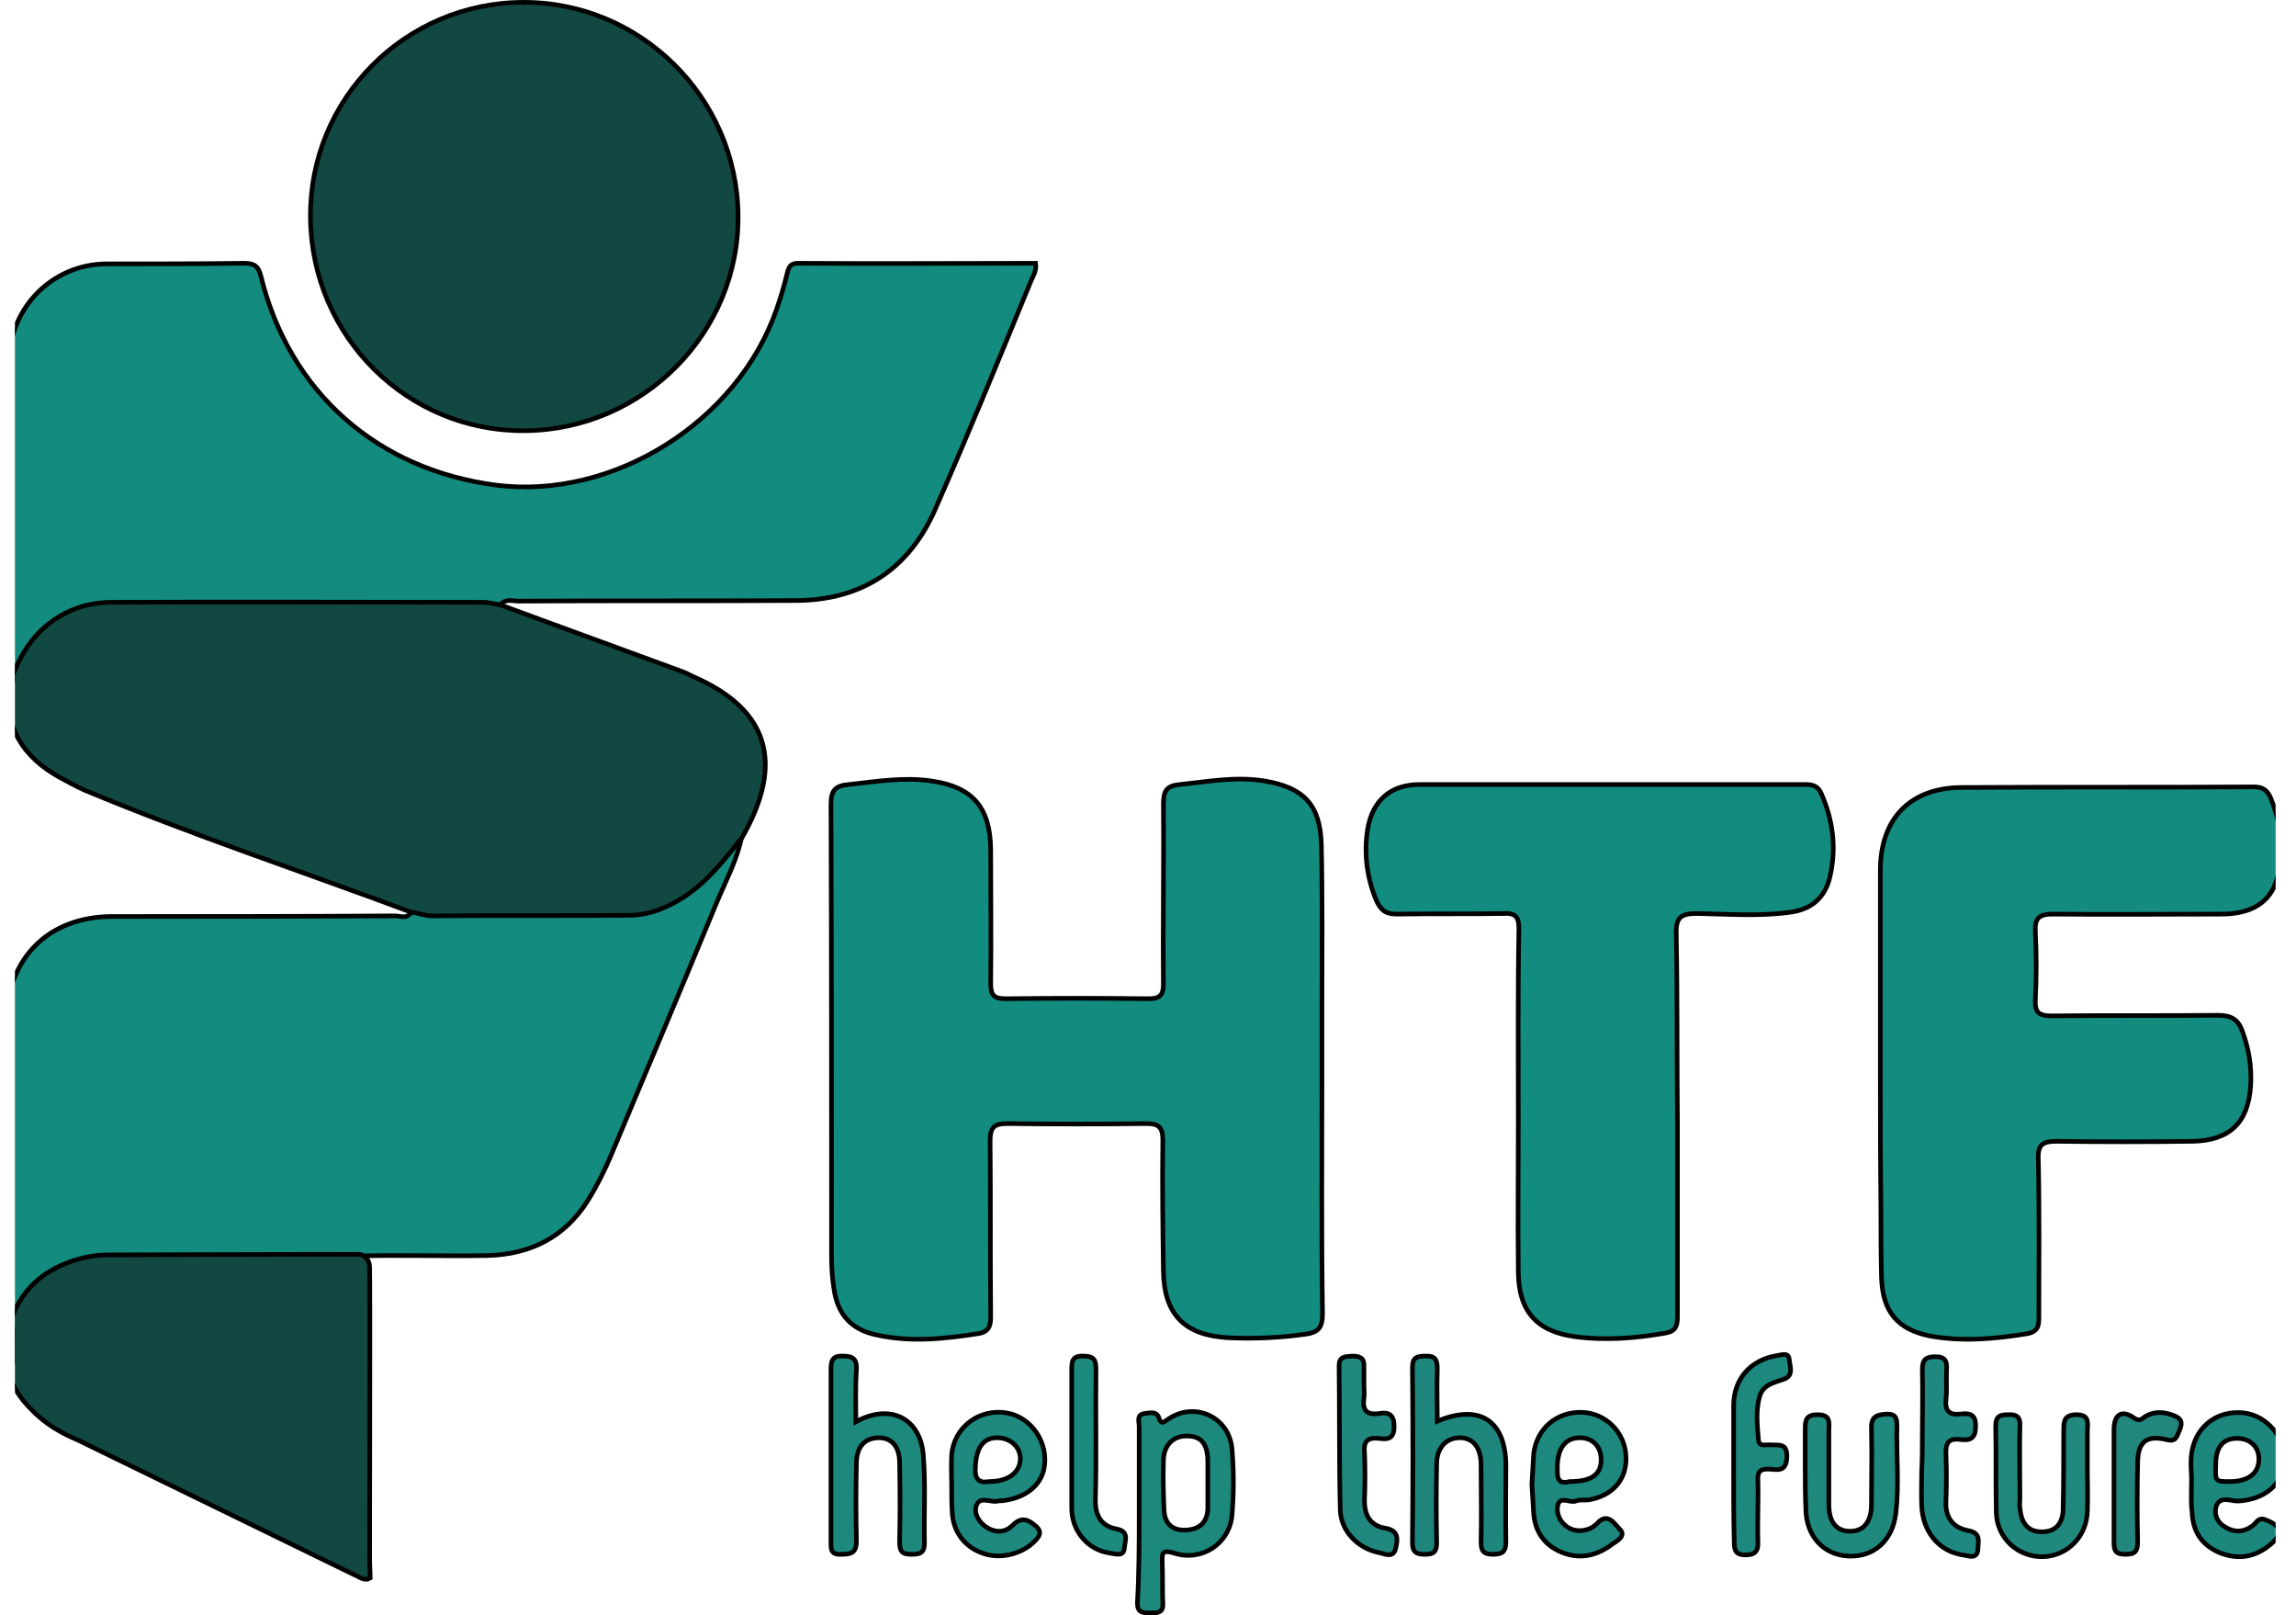 <svg width="91" height="64" viewBox="0 0 91 64" fill="none" xmlns="http://www.w3.org/2000/svg">
<g clip-path="url(#clip0_275_525)">
<path d="M0.394 27.03C0.394 25.858 0.371 24.709 0.371 23.537C0.371 20.465 0.371 17.394 0.371 14.323C0.371 12.166 2.106 10.455 4.239 10.455C6.044 10.455 7.873 10.455 9.678 10.431C10.077 10.431 10.241 10.548 10.335 10.924C11.46 15.542 14.953 18.613 19.666 19.223C24.308 19.809 29.231 16.714 30.778 12.26C30.942 11.791 31.083 11.322 31.2 10.83C31.271 10.548 31.341 10.431 31.646 10.431C34.787 10.455 37.906 10.431 41.047 10.431C41.094 10.759 40.906 10.994 40.813 11.252C39.593 14.229 38.374 17.207 37.085 20.137C36.03 22.575 34.131 23.795 31.505 23.795C27.848 23.818 24.19 23.795 20.556 23.818C20.322 23.818 20.088 23.724 19.877 23.912C19.712 24.052 19.502 24.006 19.314 24.006C14.461 23.982 9.608 24.006 4.755 24.006C3.489 24.006 2.387 24.357 1.519 25.365C1.238 25.694 1.027 26.069 0.863 26.467C0.746 26.678 0.746 26.983 0.394 27.03Z" fill="#138C7F" stroke="black" stroke-width="0.183"/>
<path d="M0.347 54.296C0.206 54.085 0.253 53.827 0.253 53.616C0.253 49.255 0.253 44.895 0.253 40.534C0.253 37.978 1.918 36.314 4.45 36.314C8.177 36.314 11.929 36.314 15.656 36.29C15.867 36.29 16.125 36.431 16.289 36.15C16.594 35.939 16.922 36.103 17.227 36.079C19.736 36.079 22.244 36.103 24.753 36.056C25.831 36.032 26.769 35.634 27.566 34.907C28.058 34.438 28.551 33.993 28.926 33.453C29.043 33.289 29.137 33.125 29.395 33.172C29.207 34.087 28.762 34.907 28.41 35.751C27.027 39.104 25.62 42.433 24.214 45.785C23.956 46.395 23.651 47.005 23.299 47.567C22.385 49.021 21.025 49.701 19.337 49.748C18.071 49.771 17.602 49.748 15.445 49.748C14.531 49.748 14.296 49.771 13.312 49.794C9.373 49.865 7.474 49.583 4.286 50.005C2.856 50.193 2.246 50.451 1.683 50.943C1.003 51.576 0.581 52.49 0.535 53.616C0.558 53.827 0.581 54.108 0.347 54.296Z" fill="#138C7F" stroke="black" stroke-width="0.183"/>
<path d="M52.394 42.831C52.394 45.902 52.37 48.974 52.417 52.045C52.417 52.608 52.253 52.795 51.737 52.865C50.729 53.006 49.721 53.053 48.69 53.006C46.955 52.912 46.134 52.092 46.111 50.357C46.087 48.622 46.064 46.887 46.087 45.176C46.087 44.66 45.923 44.519 45.431 44.519C43.602 44.543 41.75 44.543 39.921 44.519C39.359 44.519 39.242 44.707 39.242 45.222C39.265 47.544 39.242 49.841 39.265 52.162C39.265 52.537 39.195 52.772 38.773 52.842C37.413 53.053 36.077 53.194 34.717 52.889C33.732 52.678 33.193 52.068 33.052 51.06C32.982 50.638 32.958 50.193 32.958 49.771C32.958 43.816 32.958 37.837 32.935 31.883C32.935 31.343 33.076 31.132 33.638 31.085C34.74 30.968 35.819 30.781 36.92 30.945C38.538 31.179 39.242 31.976 39.265 33.641C39.265 35.423 39.288 37.181 39.265 38.963C39.265 39.455 39.406 39.572 39.874 39.572C41.75 39.549 43.626 39.549 45.525 39.572C45.97 39.572 46.111 39.432 46.111 38.986C46.087 36.618 46.134 34.227 46.111 31.859C46.111 31.343 46.228 31.132 46.767 31.085C47.893 30.968 48.995 30.757 50.12 30.945C51.667 31.203 52.324 31.883 52.37 33.453C52.417 35.61 52.394 37.767 52.394 39.947C52.394 40.885 52.394 41.846 52.394 42.831Z" fill="#138C80" stroke="black" stroke-width="0.183"/>
<path d="M29.419 33.172C28.739 34.04 28.059 34.907 27.145 35.517C26.465 35.962 25.738 36.267 24.917 36.267C22.315 36.291 19.736 36.267 17.134 36.291C16.852 36.291 16.595 36.173 16.313 36.15C11.976 34.532 7.592 33.079 3.325 31.297C3.02 31.156 2.715 30.992 2.411 30.828C0.91 30.007 0.136 28.812 0.394 27.077C0.816 25.787 1.543 24.732 2.856 24.17C3.372 23.959 3.888 23.865 4.427 23.865C9.327 23.841 14.227 23.865 19.127 23.865C19.384 23.865 19.642 23.935 19.877 23.982C22.221 24.85 24.566 25.694 26.91 26.561C27.121 26.631 27.309 26.725 27.496 26.819C30.45 28.108 31.107 30.218 29.419 33.172Z" fill="#114842" stroke="black" stroke-width="0.183"/>
<path d="M29.254 8.532C29.301 13.174 25.503 17.019 20.814 17.066C16.149 17.113 12.351 13.338 12.304 8.626C12.257 3.937 16.031 0.115 20.72 0.092C25.362 0.068 29.207 3.843 29.254 8.532Z" fill="#114842" stroke="black" stroke-width="0.183"/>
<path d="M74.526 42.386C74.526 39.76 74.526 37.111 74.526 34.485C74.526 32.445 75.698 31.226 77.714 31.203C81.583 31.179 85.451 31.203 89.32 31.179C89.671 31.179 89.859 31.296 89.999 31.625C90.421 32.68 90.539 33.758 90.234 34.86C89.976 35.751 89.226 36.22 88.053 36.22C85.826 36.22 83.599 36.243 81.372 36.22C80.832 36.22 80.645 36.361 80.668 36.9C80.715 37.814 80.715 38.705 80.668 39.619C80.645 40.112 80.809 40.252 81.302 40.252C83.505 40.229 85.709 40.252 87.913 40.229C88.429 40.229 88.71 40.393 88.874 40.862C89.132 41.565 89.249 42.269 89.202 43.019C89.109 44.496 88.358 45.199 86.881 45.222C85.1 45.246 83.294 45.246 81.512 45.222C80.973 45.222 80.762 45.34 80.786 45.926C80.832 47.989 80.809 50.075 80.809 52.139C80.809 52.49 80.809 52.748 80.364 52.842C79.074 53.053 77.785 53.17 76.495 52.936C75.206 52.678 74.62 51.974 74.573 50.638C74.549 49.724 74.549 48.833 74.549 47.919C74.526 46.043 74.526 44.214 74.526 42.386Z" fill="#138C7F" stroke="black" stroke-width="0.183"/>
<path d="M66.484 44.543C66.484 47.098 66.484 49.654 66.484 52.186C66.484 52.537 66.413 52.748 66.015 52.819C64.819 53.03 63.6 53.123 62.404 52.959C60.88 52.748 60.177 51.928 60.177 50.357C60.154 48.388 60.177 46.418 60.177 44.449C60.177 41.893 60.154 39.338 60.201 36.806C60.201 36.314 60.06 36.173 59.591 36.196C58.184 36.22 56.778 36.196 55.371 36.22C54.925 36.22 54.738 36.079 54.55 35.681C54.175 34.766 54.058 33.852 54.199 32.891C54.386 31.718 55.113 31.085 56.262 31.085C61.373 31.085 66.46 31.085 71.571 31.085C71.853 31.085 72.064 31.156 72.181 31.437C72.65 32.492 72.79 33.594 72.532 34.719C72.345 35.587 71.759 36.056 70.915 36.15C69.719 36.314 68.5 36.22 67.281 36.196C66.648 36.196 66.413 36.314 66.437 37.017C66.484 39.526 66.46 42.034 66.484 44.543C66.46 44.543 66.46 44.543 66.484 44.543Z" fill="#138C80"/>
<path d="M66.484 44.543C66.484 47.098 66.484 49.654 66.484 52.186C66.484 52.537 66.413 52.748 66.015 52.819C64.819 53.03 63.6 53.123 62.404 52.959C60.88 52.748 60.177 51.928 60.177 50.357C60.154 48.388 60.177 46.418 60.177 44.449C60.177 41.893 60.154 39.338 60.201 36.806C60.201 36.314 60.06 36.173 59.591 36.196C58.184 36.22 56.778 36.196 55.371 36.22C54.925 36.22 54.738 36.079 54.55 35.681C54.175 34.766 54.058 33.852 54.199 32.891C54.386 31.718 55.113 31.085 56.262 31.085C61.373 31.085 66.46 31.085 71.571 31.085C71.853 31.085 72.064 31.156 72.181 31.437C72.65 32.492 72.79 33.594 72.532 34.719C72.345 35.587 71.759 36.056 70.915 36.15C69.719 36.314 68.5 36.22 67.281 36.196C66.648 36.196 66.413 36.314 66.437 37.017C66.484 39.526 66.46 42.034 66.484 44.543C66.46 44.543 66.46 44.543 66.484 44.543V44.543Z" stroke="black" stroke-width="0.183"/>
<path d="M0.254 53.639C0.254 53.288 0.254 52.045 1.168 51.037C1.801 50.334 2.551 50.076 2.879 49.959C3.512 49.748 4.028 49.724 4.239 49.724C5.763 49.724 9.397 49.701 14.273 49.701C14.344 49.724 14.461 49.771 14.531 49.865C14.649 50.005 14.649 50.17 14.649 50.217C14.672 50.826 14.649 59.289 14.649 61.751C14.649 62.009 14.672 62.267 14.672 62.525C14.438 62.666 14.25 62.478 14.062 62.408C10.405 60.626 6.748 58.844 3.09 57.062C2.95 56.992 2.082 56.687 1.309 55.913C0.699 55.327 0.488 54.835 0.394 54.53C0.254 54.179 0.254 53.874 0.254 53.639Z" fill="#114842" stroke="black" stroke-width="0.183"/>
<path d="M33.92 56.336C35.28 55.585 36.475 56.195 36.593 57.648C36.687 58.797 36.616 59.969 36.64 61.142C36.64 61.54 36.452 61.587 36.124 61.587C35.749 61.587 35.655 61.47 35.655 61.095C35.678 60.063 35.678 59.032 35.655 57.977C35.655 57.32 35.35 56.969 34.834 56.969C34.295 56.969 33.967 57.297 33.944 57.93C33.92 58.961 33.92 59.993 33.944 61.048C33.944 61.493 33.779 61.587 33.357 61.587C32.912 61.611 32.935 61.376 32.935 61.071C32.935 58.797 32.935 56.523 32.935 54.273C32.935 53.921 32.982 53.71 33.428 53.733C33.826 53.733 33.967 53.874 33.944 54.273C33.897 54.929 33.92 55.585 33.92 56.336Z" fill="#1D887C" stroke="black" stroke-width="0.183"/>
<path d="M56.966 56.312C58.654 55.609 59.685 56.289 59.685 58.094C59.685 59.078 59.662 60.087 59.685 61.071C59.685 61.47 59.568 61.587 59.169 61.587C58.771 61.587 58.7 61.423 58.7 61.095C58.724 60.087 58.7 59.055 58.7 58.047C58.7 57.367 58.396 56.968 57.856 56.968C57.317 56.968 56.942 57.367 56.942 58C56.919 59.032 56.919 60.063 56.942 61.118C56.942 61.493 56.825 61.587 56.473 61.587C56.122 61.587 55.981 61.493 55.981 61.118C56.004 58.797 56.004 56.5 55.981 54.179C55.981 53.78 56.169 53.733 56.497 53.733C56.872 53.71 56.966 53.874 56.966 54.225C56.942 54.929 56.966 55.609 56.966 56.312Z" fill="#1F867E" stroke="black" stroke-width="0.183"/>
<path d="M71.548 58.211C71.548 57.695 71.548 57.179 71.548 56.664C71.548 56.312 71.549 56.054 72.041 56.054C72.58 56.054 72.486 56.382 72.486 56.711C72.486 57.672 72.486 58.656 72.486 59.618C72.486 60.321 72.791 60.673 73.33 60.673C73.87 60.673 74.174 60.298 74.174 59.594C74.174 58.61 74.198 57.602 74.174 56.617C74.151 56.148 74.362 56.054 74.76 56.031C75.206 56.007 75.182 56.288 75.182 56.57C75.159 57.719 75.276 58.867 75.135 59.993C74.995 61.071 74.245 61.704 73.26 61.657C72.252 61.611 71.572 60.837 71.572 59.758C71.549 59.243 71.548 58.727 71.548 58.211Z" fill="#1E897C" stroke="black" stroke-width="0.183"/>
<path d="M82.731 58.258C82.731 58.797 82.755 59.337 82.731 59.876C82.708 60.884 81.934 61.657 80.973 61.681C79.988 61.704 79.144 60.954 79.121 59.923C79.097 58.774 79.121 57.625 79.097 56.5C79.097 56.078 79.308 56.054 79.613 56.054C79.941 56.031 80.082 56.172 80.058 56.5C80.035 57.438 80.058 58.399 80.058 59.36C80.058 59.501 80.035 59.618 80.058 59.758C80.105 60.274 80.316 60.696 80.926 60.696C81.535 60.696 81.77 60.298 81.77 59.758C81.793 58.75 81.793 57.719 81.793 56.711C81.793 56.336 81.793 56.054 82.309 56.054C82.848 56.054 82.731 56.429 82.731 56.734C82.731 57.227 82.731 57.742 82.731 58.258Z" fill="#20887C" stroke="black" stroke-width="0.183"/>
<path d="M54.059 54.882C54.059 55.046 54.082 55.233 54.059 55.398C53.988 55.89 54.176 56.077 54.668 56.007C55.067 55.937 55.254 56.077 55.254 56.523C55.254 57.039 54.973 57.039 54.645 56.992C54.176 56.945 54.035 57.132 54.082 57.578C54.105 58.187 54.105 58.797 54.082 59.383C54.059 60.016 54.293 60.462 54.926 60.555C55.442 60.649 55.395 61.001 55.325 61.306C55.254 61.774 54.879 61.563 54.645 61.517C53.824 61.352 53.144 60.672 53.121 59.828C53.074 57.929 53.097 56.031 53.074 54.132C53.074 53.733 53.308 53.756 53.59 53.733C53.894 53.733 54.082 53.803 54.059 54.155C54.059 54.413 54.059 54.647 54.059 54.882Z" fill="#21887F" stroke="black" stroke-width="0.183"/>
<path d="M76.19 56.921C76.19 56.031 76.213 55.14 76.19 54.272C76.19 53.874 76.33 53.756 76.706 53.756C77.104 53.756 77.174 53.944 77.151 54.272C77.127 54.671 77.174 55.046 77.127 55.444C77.081 55.89 77.245 56.077 77.69 56.031C78.018 55.984 78.323 56.007 78.3 56.523C78.3 56.992 78.089 57.086 77.714 57.039C77.198 56.968 77.104 57.203 77.127 57.672C77.151 58.258 77.151 58.844 77.127 59.43C77.081 60.11 77.385 60.532 78.018 60.649C78.534 60.743 78.394 61.094 78.394 61.376C78.37 61.821 77.995 61.634 77.784 61.61C76.846 61.47 76.19 60.672 76.166 59.641C76.143 59.196 76.166 58.727 76.166 58.281C76.19 57.789 76.19 57.343 76.19 56.921Z" fill="#1F8981" stroke="black" stroke-width="0.183"/>
<path d="M68.711 58.234C68.711 57.391 68.711 56.546 68.711 55.702C68.711 54.624 69.391 53.874 70.446 53.71C70.634 53.686 70.892 53.569 70.915 53.874C70.939 54.132 71.103 54.507 70.704 54.647C70.306 54.788 69.884 54.858 69.743 55.327C69.579 55.89 69.649 56.476 69.696 57.062C69.719 57.344 70.001 57.226 70.165 57.25C70.493 57.273 70.845 57.156 70.821 57.742C70.798 58.328 70.446 58.234 70.141 58.211C69.766 58.188 69.649 58.305 69.673 58.68C69.696 59.477 69.649 60.274 69.673 61.071C69.696 61.47 69.555 61.611 69.18 61.611C68.782 61.611 68.735 61.423 68.735 61.095C68.711 60.133 68.711 59.196 68.711 58.234Z" fill="#1D887D" stroke="black" stroke-width="0.183"/>
<path d="M42.477 57.015C42.477 56.101 42.477 55.21 42.477 54.296C42.477 53.967 42.477 53.709 42.946 53.733C43.368 53.733 43.438 53.897 43.438 54.272C43.415 55.984 43.462 57.695 43.415 59.383C43.392 60.016 43.626 60.462 44.236 60.579C44.775 60.672 44.587 61.048 44.564 61.329C44.54 61.704 44.212 61.563 44.001 61.54C43.134 61.423 42.501 60.696 42.477 59.805C42.477 58.891 42.477 57.953 42.477 57.015Z" fill="#1D8A7E" stroke="black" stroke-width="0.183"/>
<path d="M83.786 58.773C83.786 58.07 83.786 57.343 83.786 56.64C83.786 56.054 84.091 55.843 84.559 56.171C84.794 56.335 84.864 56.241 85.028 56.124C85.38 55.913 85.755 55.937 86.13 56.077C86.435 56.194 86.529 56.335 86.388 56.663C86.271 56.898 86.271 57.156 85.849 57.038C85.052 56.851 84.724 57.156 84.724 57.976C84.7 59.008 84.7 60.039 84.724 61.071C84.724 61.47 84.63 61.587 84.231 61.587C83.833 61.587 83.786 61.423 83.786 61.094C83.786 60.321 83.786 59.547 83.786 58.773Z" fill="#21877C" stroke="black" stroke-width="0.183"/>
<path d="M45.15 59.946C45.15 58.797 45.15 57.672 45.15 56.523C45.15 56.336 45.033 56.054 45.361 56.008C45.572 55.984 45.853 55.89 45.947 56.218C46.017 56.406 46.088 56.383 46.252 56.265C47.307 55.492 48.737 56.125 48.831 57.438C48.901 58.305 48.901 59.172 48.831 60.017C48.737 61.165 47.635 61.892 46.533 61.54C46.017 61.376 46.064 61.587 46.064 61.916C46.088 62.455 46.064 62.994 46.088 63.533C46.111 63.932 45.853 63.908 45.572 63.908C45.291 63.908 45.08 63.908 45.08 63.51C45.15 62.314 45.15 61.118 45.15 59.946ZM47.87 58.774C47.87 58.493 47.87 58.211 47.87 57.93C47.87 57.203 47.612 56.898 47.026 56.898C46.486 56.898 46.111 57.273 46.111 57.907C46.088 58.539 46.111 59.196 46.135 59.829C46.158 60.392 46.486 60.65 47.002 60.626C47.518 60.603 47.846 60.345 47.87 59.782C47.87 59.454 47.87 59.102 47.87 58.774Z" fill="#1D897C" stroke="black" stroke-width="0.183"/>
<path d="M60.716 58.82C60.74 58.375 60.763 58 60.787 57.601C60.904 56.617 61.678 55.937 62.686 55.96C63.623 55.983 64.397 56.734 64.444 57.695C64.491 58.609 63.928 59.266 62.967 59.43C62.803 59.453 62.615 59.406 62.451 59.477C62.193 59.571 61.748 59.195 61.724 59.782C61.724 60.25 62.123 60.649 62.592 60.649C62.873 60.649 63.108 60.555 63.295 60.368C63.717 59.899 63.975 60.368 64.186 60.579C64.468 60.837 64.116 61.047 63.928 61.165C63.342 61.61 62.709 61.798 61.982 61.54C61.279 61.282 60.857 60.766 60.787 59.992C60.763 59.594 60.74 59.195 60.716 58.82ZM63.459 57.836C63.459 57.32 63.131 56.968 62.615 56.968C62.053 56.968 61.748 57.367 61.724 58.07C61.724 58.469 61.678 58.844 62.217 58.703C63.084 58.703 63.459 58.422 63.459 57.836Z" fill="#1D887D" stroke="black" stroke-width="0.183"/>
<path d="M86.857 58.797C86.881 58.422 86.787 57.953 86.881 57.484C87.068 56.476 87.912 55.866 88.944 55.984C89.858 56.101 90.562 56.945 90.538 57.883C90.491 58.82 89.741 59.43 88.686 59.477C88.405 59.477 88.006 59.266 87.842 59.664C87.748 59.946 87.842 60.274 88.123 60.462C88.499 60.719 88.874 60.743 89.272 60.462C89.436 60.344 89.507 60.086 89.811 60.227C90.421 60.462 90.491 60.766 89.999 61.188C89.389 61.704 88.71 61.821 87.959 61.517C87.256 61.212 86.904 60.672 86.881 59.899C86.834 59.547 86.857 59.242 86.857 58.797ZM88.381 58.703C89.108 58.703 89.53 58.375 89.53 57.812C89.53 57.32 89.178 56.992 88.663 56.992C88.1 56.992 87.819 57.343 87.819 58.023C87.795 58.703 87.795 58.703 88.381 58.703Z" fill="#1C887D" stroke="black" stroke-width="0.183"/>
<path d="M37.718 58.844C37.718 58.445 37.695 58.07 37.718 57.672C37.788 56.57 38.797 55.796 39.898 55.984C40.883 56.148 41.586 57.179 41.375 58.211C41.235 58.867 40.649 59.336 39.805 59.453C39.711 59.477 39.641 59.453 39.547 59.477C39.265 59.547 38.843 59.266 38.703 59.641C38.586 59.946 38.773 60.274 39.054 60.485C39.429 60.743 39.828 60.743 40.133 60.438C40.484 60.086 40.742 60.204 41.047 60.462C41.258 60.649 41.258 60.79 41.071 61.001C40.602 61.54 39.711 61.798 39.008 61.563C38.257 61.329 37.788 60.719 37.742 59.946C37.718 59.571 37.718 59.219 37.718 58.844ZM40.438 57.836C40.461 57.367 40.086 56.992 39.57 56.968C38.961 56.945 38.679 57.367 38.656 58.187C38.632 58.727 38.914 58.75 39.218 58.703C39.945 58.703 40.414 58.352 40.438 57.836Z" fill="#1D897F" stroke="black" stroke-width="0.183"/>
</g>
<defs>
<clipPath id="clip0_275_525">
<rect width="89.6" height="64" fill="white" transform="translate(0.592)"/>
</clipPath>
</defs>
</svg>
